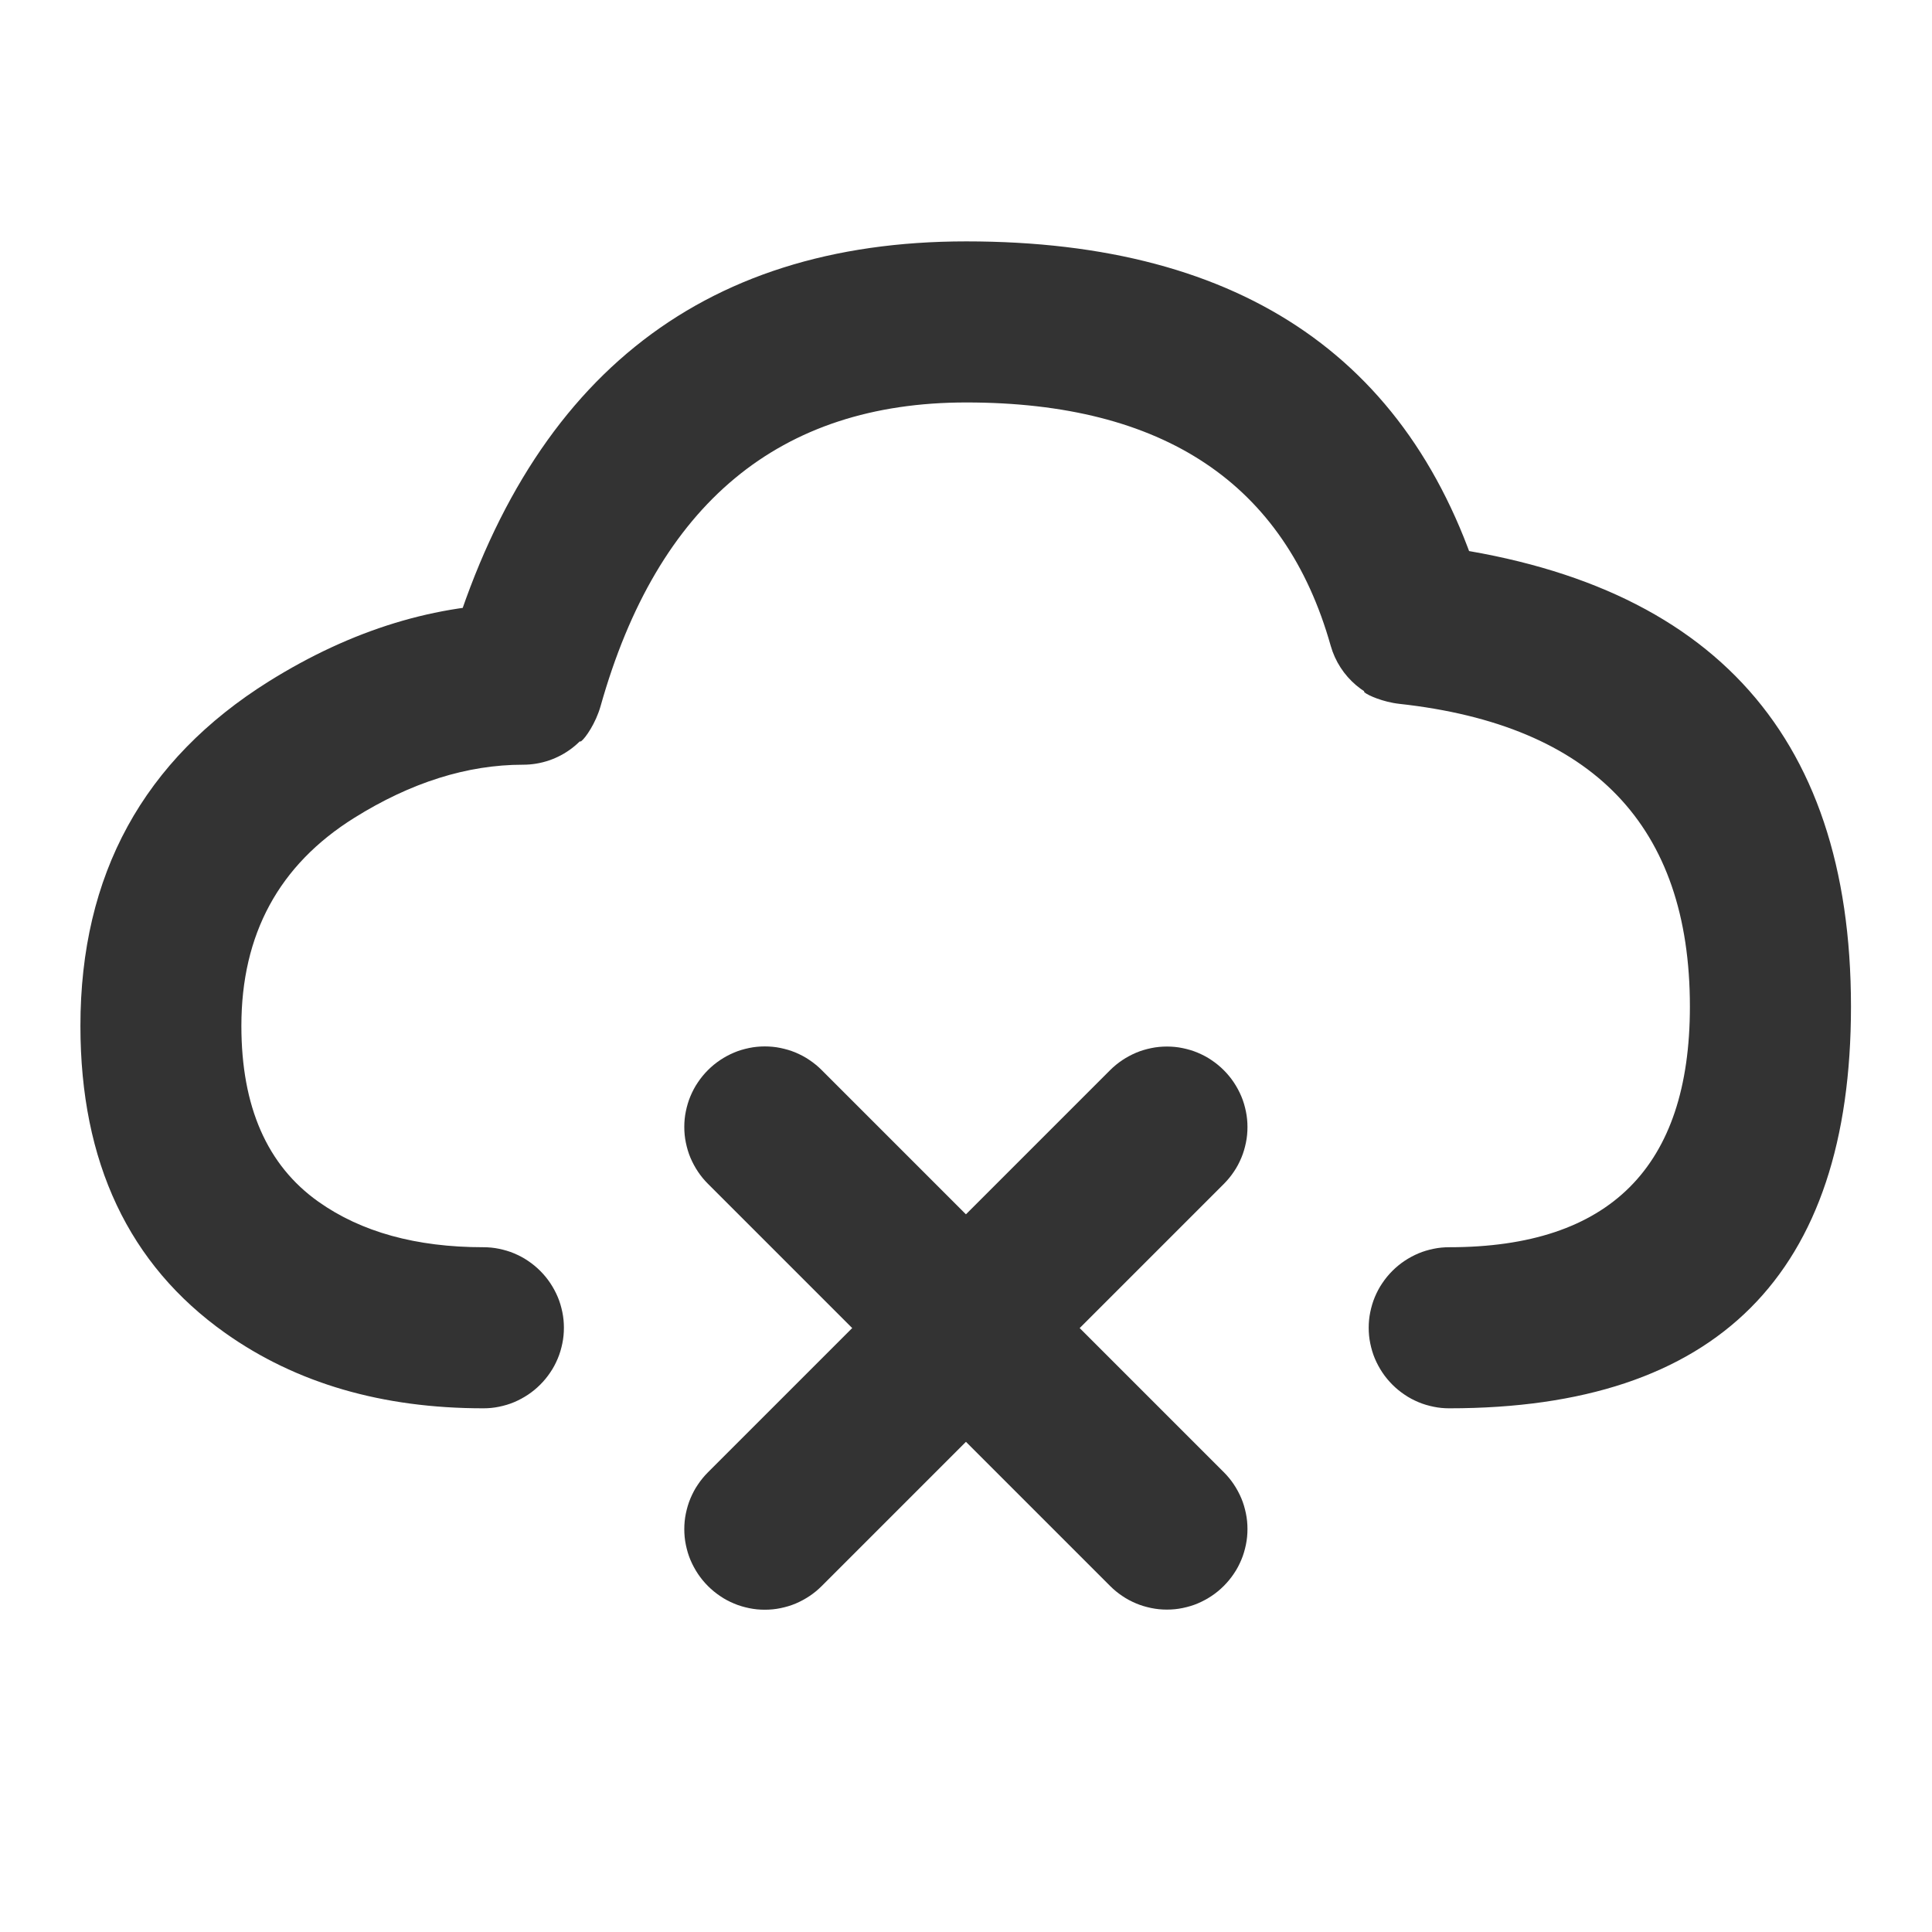 <svg xmlns="http://www.w3.org/2000/svg" xmlns:xlink="http://www.w3.org/1999/xlink" width="16" height="16" fill="none" viewBox="0 0 16 16"><g opacity="1" transform="translate(0 0) rotate(0)"><mask id="bg-mask-0" fill="#fff"><use transform="translate(0 0) rotate(0)" xlink:href="#path_0"/></mask><g mask="url(#bg-mask-0)"><path id="路径 1" style="fill:#333;opacity:1" d="M4.003,11.663M4.003,11.663c-0.839,0 -1.551,-0.208 -2.137,-0.623c-0.8,-0.567 -1.2,-1.415 -1.2,-2.544c0,-1.252 0.521,-2.203 1.562,-2.854c0.686,-0.428 1.387,-0.643 2.104,-0.643v0.667l-0.642,-0.181l0.642,0.181l-0.642,-0.181c0.655,-2.324 2.093,-3.486 4.312,-3.486c2.306,0 3.74,0.995 4.302,2.986l-0.642,0.181l0.073,-0.663l-0.073,0.663l0.073,-0.663c2.396,0.264 3.594,1.541 3.594,3.833c0,2.218 -1.109,3.327 -3.327,3.327c-0.044,0 -0.087,-0.004 -0.13,-0.013c-0.043,-0.009 -0.085,-0.021 -0.125,-0.038c-0.04,-0.017 -0.079,-0.037 -0.115,-0.062c-0.036,-0.024 -0.07,-0.052 -0.101,-0.083c-0.031,-0.031 -0.059,-0.065 -0.083,-0.101c-0.024,-0.036 -0.045,-0.075 -0.062,-0.115c-0.017,-0.04 -0.029,-0.082 -0.038,-0.125c-0.009,-0.043 -0.013,-0.086 -0.013,-0.13c0,-0.044 0.004,-0.087 0.013,-0.13c0.009,-0.043 0.021,-0.085 0.038,-0.125c0.017,-0.04 0.037,-0.079 0.062,-0.115c0.024,-0.036 0.052,-0.07 0.083,-0.101c0.031,-0.031 0.065,-0.059 0.101,-0.083c0.036,-0.024 0.075,-0.045 0.115,-0.062c0.04,-0.017 0.082,-0.029 0.125,-0.038c0.043,-0.009 0.086,-0.013 0.13,-0.013c1.329,0 1.993,-0.664 1.993,-1.993c0,-1.495 -0.802,-2.331 -2.406,-2.507c-0.27,-0.03 -0.495,-0.22 0,0c-0.27,-0.03 -0.495,-0.22 -0.569,-0.482c-0.379,-1.343 -1.385,-2.014 -3.018,-2.014c-1.546,0 -2.556,0.838 -3.028,2.514c-0.081,0.287 -0.343,0.486 0,0c-0.081,0.287 -0.343,0.486 -0.642,0.486c-0.463,0 -0.929,0.147 -1.398,0.44c-0.624,0.39 -0.935,0.964 -0.935,1.723c0,0.669 0.213,1.155 0.638,1.456c0.354,0.251 0.81,0.377 1.366,0.377c0.044,0 0.087,0.004 0.13,0.013c0.043,0.009 0.085,0.021 0.125,0.038c0.04,0.017 0.079,0.037 0.115,0.062c0.036,0.024 0.07,0.052 0.101,0.083c0.031,0.031 0.059,0.065 0.083,0.101c0.024,0.036 0.045,0.075 0.062,0.115c0.017,0.04 0.029,0.082 0.038,0.125c0.009,0.043 0.013,0.086 0.013,0.13c0,0.044 -0.004,0.087 -0.013,0.13c-0.009,0.043 -0.021,0.085 -0.038,0.125c-0.017,0.04 -0.037,0.079 -0.062,0.115c-0.024,0.036 -0.052,0.07 -0.083,0.101c-0.031,0.031 -0.065,0.059 -0.101,0.083c-0.036,0.024 -0.075,0.045 -0.115,0.062c-0.04,0.017 -0.082,0.029 -0.125,0.038c-0.043,0.009 -0.086,0.013 -0.13,0.013z"/><path id="路径 2" style="fill:#333;opacity:1" d="M10.135,9.805l-3.33,3.33c-0.031,0.031 -0.065,0.059 -0.101,0.083c-0.036,0.024 -0.075,0.045 -0.115,0.062c-0.04,0.017 -0.082,0.029 -0.125,0.038c-0.043,0.009 -0.086,0.013 -0.13,0.013c-0.044,0 -0.087,-0.004 -0.13,-0.013c-0.043,-0.009 -0.085,-0.021 -0.125,-0.038c-0.04,-0.017 -0.079,-0.037 -0.115,-0.062c-0.036,-0.024 -0.07,-0.052 -0.101,-0.083c-0.031,-0.031 -0.059,-0.065 -0.083,-0.101c-0.024,-0.036 -0.045,-0.075 -0.062,-0.115c-0.017,-0.04 -0.029,-0.082 -0.038,-0.125c-0.009,-0.043 -0.013,-0.086 -0.013,-0.13c0,-0.044 0.004,-0.087 0.013,-0.13c0.009,-0.043 0.021,-0.085 0.038,-0.125c0.017,-0.04 0.037,-0.079 0.062,-0.115c0.024,-0.036 0.052,-0.07 0.083,-0.101l3.33,-3.33c0.031,-0.031 0.065,-0.059 0.101,-0.083c0.036,-0.024 0.075,-0.045 0.115,-0.062c0.04,-0.017 0.082,-0.029 0.125,-0.038c0.043,-0.009 0.086,-0.013 0.13,-0.013c0.044,0 0.087,0.004 0.13,0.013c0.043,0.009 0.085,0.021 0.125,0.038c0.04,0.017 0.079,0.037 0.115,0.062c0.036,0.024 0.07,0.052 0.101,0.083c0.031,0.031 0.059,0.065 0.083,0.101c0.024,0.036 0.045,0.075 0.062,0.115c0.017,0.04 0.029,0.082 0.038,0.125c0.009,0.043 0.013,0.086 0.013,0.13c0,0.044 -0.004,0.087 -0.013,0.13c-0.009,0.043 -0.021,0.085 -0.038,0.125c-0.017,0.04 -0.037,0.079 -0.062,0.115c-0.024,0.036 -0.052,0.07 -0.083,0.101z"/><path id="路径 3" style="fill:#333;opacity:1" d="M6.805,8.862l3.33,3.33c0.031,0.031 0.059,0.065 0.083,0.101c0.024,0.036 0.045,0.075 0.062,0.115c0.017,0.04 0.029,0.082 0.038,0.125c0.009,0.043 0.013,0.086 0.013,0.13c0,0.044 -0.004,0.087 -0.013,0.13c-0.009,0.043 -0.021,0.085 -0.038,0.125c-0.017,0.04 -0.037,0.079 -0.062,0.115c-0.024,0.036 -0.052,0.07 -0.083,0.101c-0.031,0.031 -0.065,0.059 -0.101,0.083c-0.036,0.024 -0.075,0.045 -0.115,0.062c-0.04,0.017 -0.082,0.029 -0.125,0.038c-0.043,0.009 -0.086,0.013 -0.13,0.013c-0.044,0 -0.087,-0.004 -0.13,-0.013c-0.043,-0.009 -0.085,-0.021 -0.125,-0.038c-0.04,-0.017 -0.079,-0.037 -0.115,-0.062c-0.036,-0.024 -0.07,-0.052 -0.101,-0.083l-3.33,-3.33c-0.031,-0.031 -0.059,-0.065 -0.083,-0.101c-0.024,-0.036 -0.045,-0.075 -0.062,-0.115c-0.017,-0.04 -0.029,-0.082 -0.038,-0.125c-0.009,-0.043 -0.013,-0.086 -0.013,-0.13c0,-0.044 0.004,-0.087 0.013,-0.13c0.009,-0.043 0.021,-0.085 0.038,-0.125c0.017,-0.04 0.037,-0.079 0.062,-0.115c0.024,-0.036 0.052,-0.07 0.083,-0.101c0.031,-0.031 0.065,-0.059 0.101,-0.083c0.036,-0.024 0.075,-0.045 0.115,-0.062c0.04,-0.017 0.082,-0.029 0.125,-0.038c0.043,-0.009 0.086,-0.013 0.13,-0.013c0.044,0 0.087,0.004 0.13,0.013c0.043,0.009 0.085,0.021 0.125,0.038c0.04,0.017 0.079,0.037 0.115,0.062c0.036,0.024 0.07,0.052 0.101,0.083z"/></g></g><defs><rect id="path_0" width="16" height="16" x="0" y="0"/></defs></svg>
